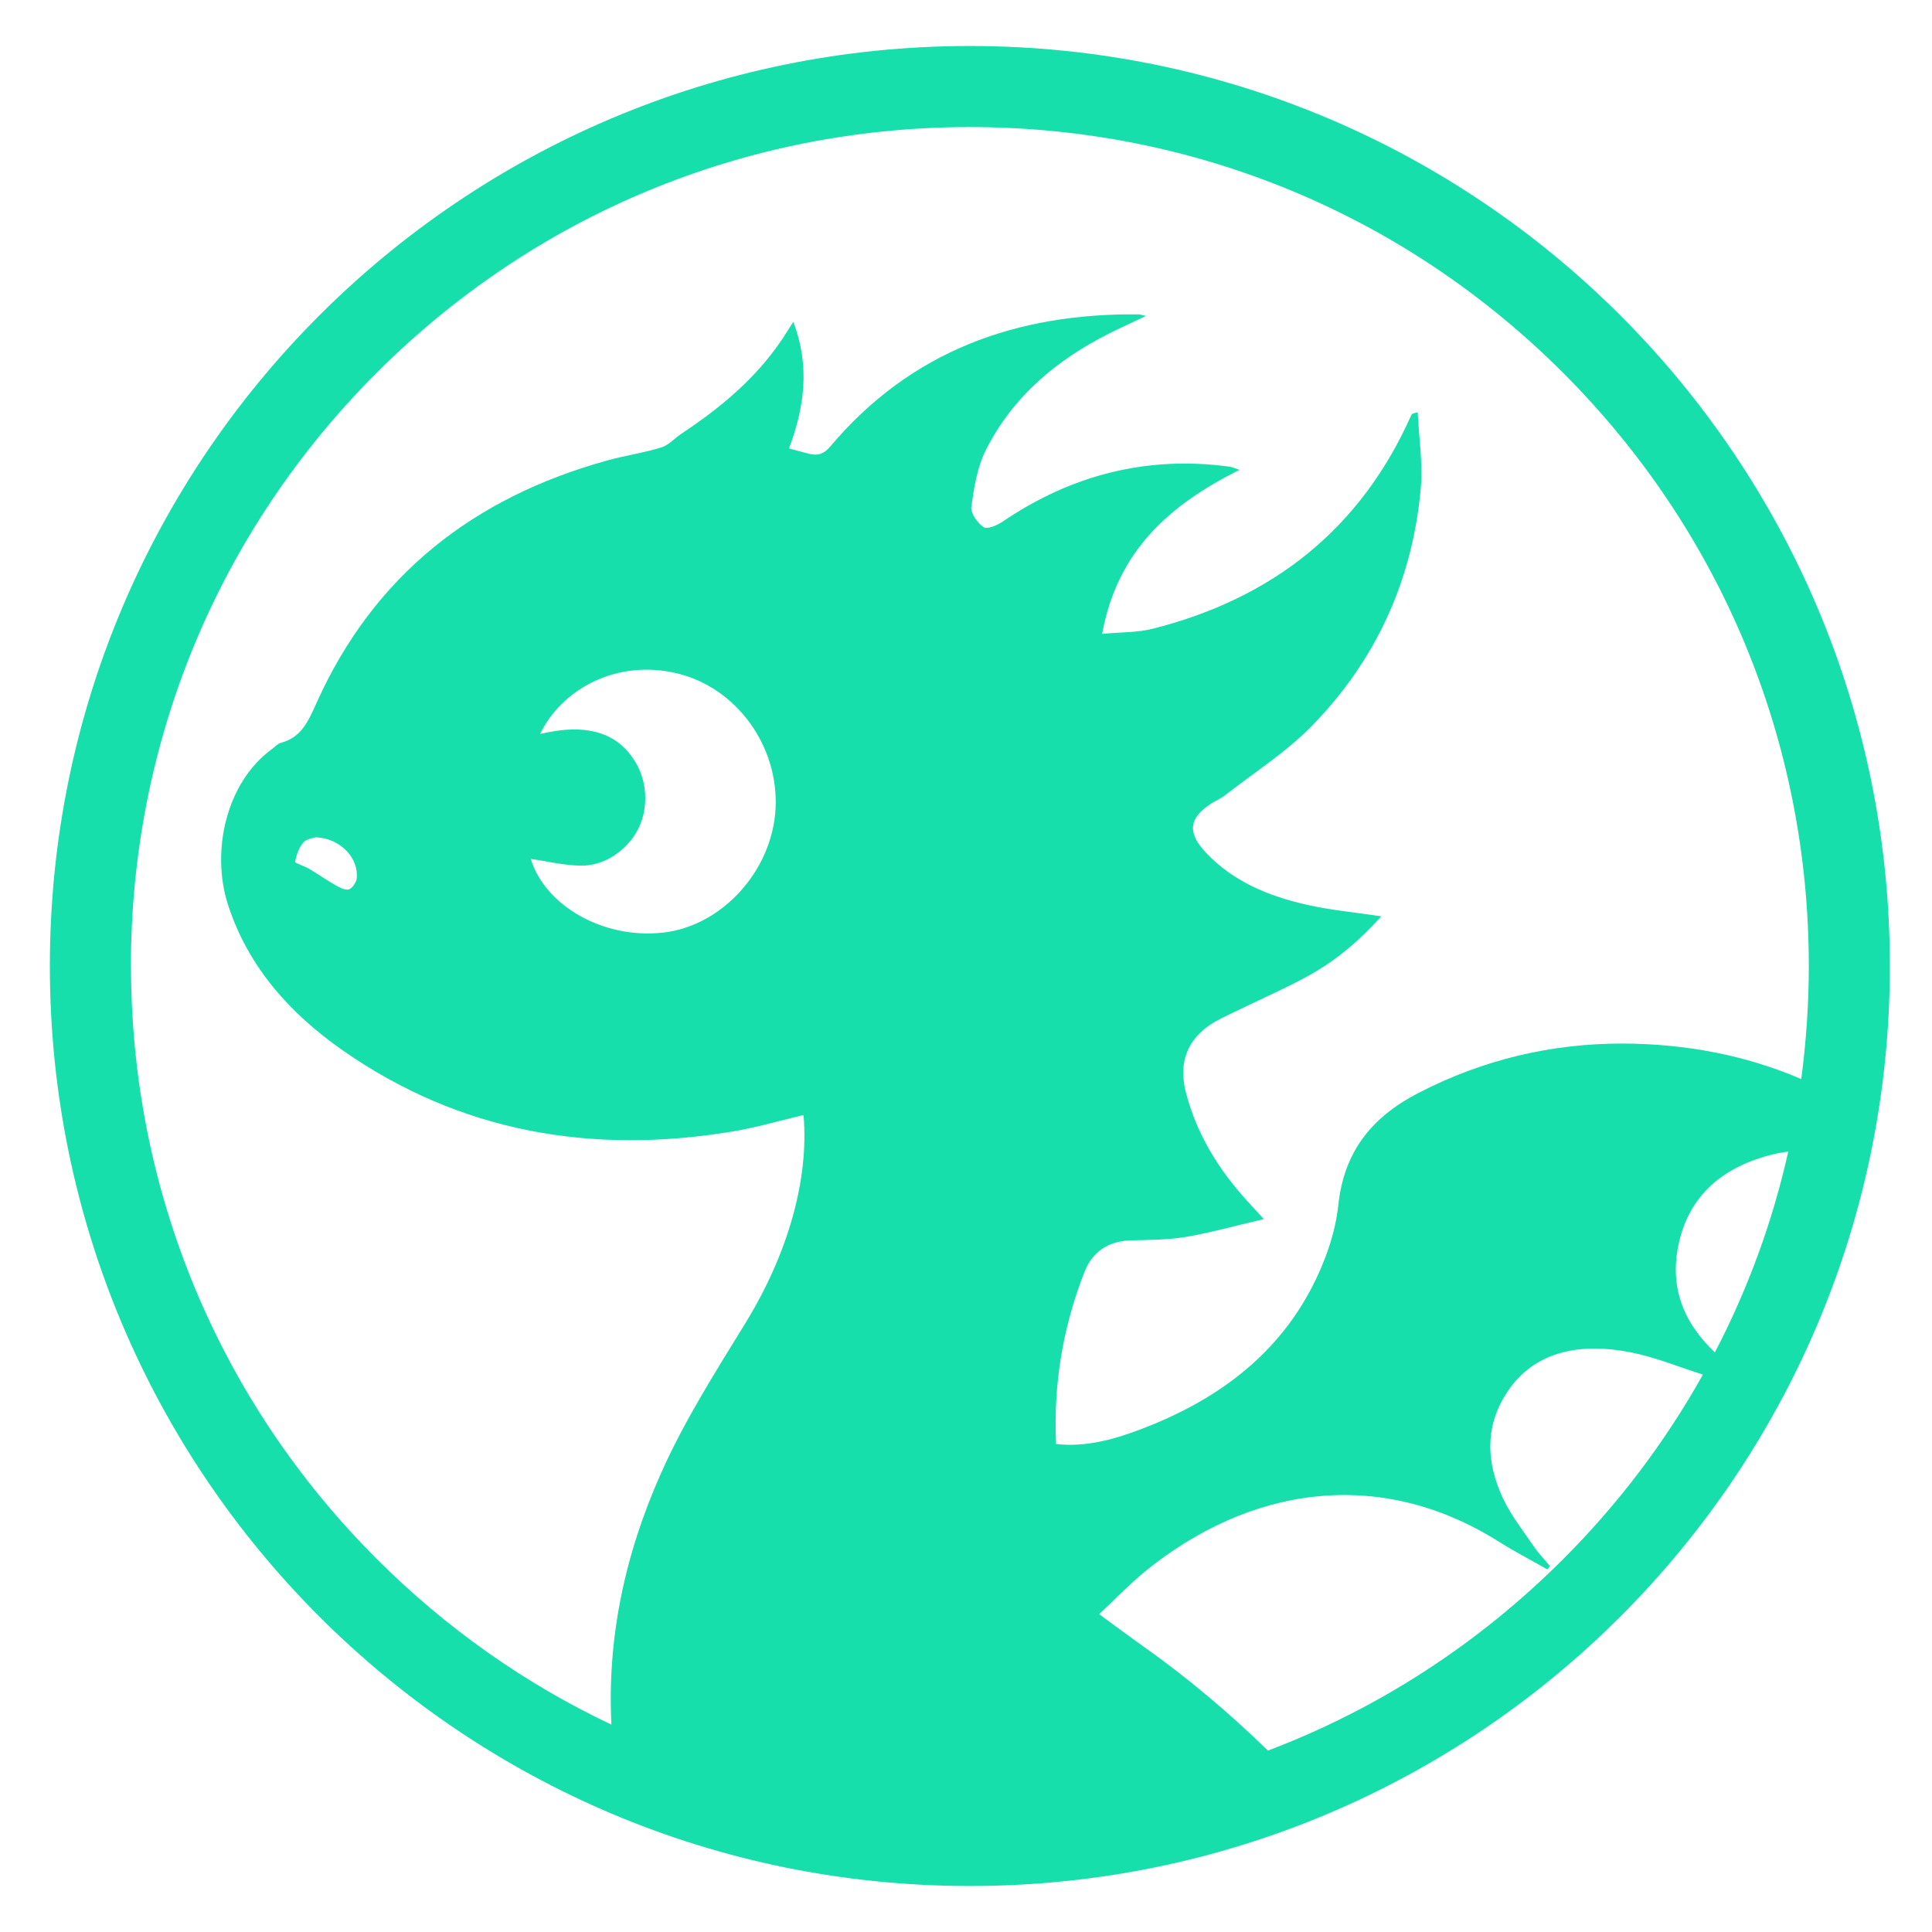 <svg width="21" height="21" viewBox="0 0 21 21" fill="none" xmlns="http://www.w3.org/2000/svg">
<g clip-path="url(#clip0_31_2044)">
<path d="M10.542 0.5C5.019 0.5 0.542 4.977 0.542 10.5C0.542 16.023 5.019 20.5 10.542 20.5C16.065 20.5 20.542 16.023 20.542 10.5C20.542 4.977 16.065 0.5 10.542 0.5ZM1.423 10.5C1.423 8.064 2.372 5.775 4.094 4.052C5.817 2.33 8.106 1.381 10.542 1.381C12.978 1.381 15.268 2.33 16.99 4.052C18.712 5.775 19.661 8.064 19.661 10.5C19.661 10.915 19.632 11.325 19.579 11.729C18.973 11.468 18.323 11.346 17.642 11.343C16.863 11.341 16.113 11.519 15.414 11.882C14.916 12.14 14.609 12.512 14.547 13.098C14.514 13.407 14.4 13.725 14.255 14.002C13.855 14.766 13.189 15.236 12.399 15.536C12.107 15.646 11.806 15.732 11.479 15.696C11.449 15.043 11.553 14.424 11.787 13.828C11.875 13.601 12.052 13.487 12.3 13.482C12.498 13.477 12.699 13.477 12.893 13.444C13.165 13.398 13.432 13.322 13.737 13.251C13.65 13.156 13.603 13.104 13.555 13.052C13.243 12.709 13.005 12.324 12.889 11.87C12.811 11.562 12.897 11.309 13.158 11.136C13.24 11.082 13.331 11.042 13.421 10.998C13.688 10.867 13.962 10.749 14.222 10.606C14.525 10.44 14.785 10.216 15.014 9.96C14.737 9.918 14.468 9.894 14.207 9.835C13.794 9.742 13.407 9.585 13.108 9.268C12.901 9.048 12.922 8.891 13.17 8.731C13.216 8.702 13.268 8.681 13.312 8.647C13.628 8.4 13.973 8.181 14.252 7.898C14.954 7.182 15.353 6.31 15.443 5.31C15.467 5.037 15.423 4.758 15.41 4.482C15.354 4.493 15.345 4.5 15.341 4.51C14.79 5.751 13.833 6.504 12.531 6.834C12.367 6.876 12.192 6.87 11.98 6.89C12.146 5.975 12.725 5.482 13.473 5.107C13.422 5.091 13.392 5.076 13.361 5.072C12.464 4.952 11.648 5.162 10.901 5.668C10.84 5.709 10.732 5.757 10.692 5.73C10.625 5.686 10.549 5.579 10.558 5.51C10.587 5.302 10.621 5.082 10.713 4.897C11.005 4.314 11.482 3.913 12.058 3.624C12.18 3.562 12.306 3.506 12.456 3.434C12.408 3.423 12.393 3.418 12.379 3.417C11.049 3.403 9.901 3.813 9.024 4.854C8.958 4.933 8.89 4.957 8.796 4.933C8.729 4.916 8.662 4.898 8.576 4.875C8.746 4.422 8.805 3.975 8.623 3.498C8.571 3.578 8.537 3.634 8.501 3.688C8.216 4.113 7.832 4.432 7.41 4.712C7.334 4.762 7.269 4.839 7.186 4.864C6.992 4.924 6.789 4.952 6.594 5.007C5.149 5.408 4.066 6.251 3.443 7.635C3.354 7.831 3.281 8.015 3.051 8.075C3.016 8.084 2.988 8.119 2.957 8.141C2.456 8.506 2.292 9.255 2.478 9.833C2.697 10.512 3.156 11.019 3.725 11.417C5.004 12.309 6.429 12.55 7.95 12.301C8.213 12.258 8.472 12.182 8.734 12.12C8.796 12.83 8.557 13.637 8.11 14.369C7.782 14.904 7.441 15.438 7.187 16.009C6.783 16.912 6.599 17.826 6.646 18.746C5.711 18.304 4.848 17.698 4.095 16.945C2.372 15.222 1.424 12.932 1.424 10.497L1.423 10.5ZM18.64 14.7C18.319 14.396 18.144 14.02 18.243 13.538C18.355 12.985 18.74 12.676 19.277 12.546C19.331 12.533 19.385 12.524 19.438 12.516C19.268 13.278 18.999 14.011 18.64 14.7ZM6.904 8.279C6.711 7.96 6.372 7.858 5.871 7.978C6.101 7.496 6.698 7.159 7.363 7.32C8.006 7.476 8.466 8.109 8.43 8.791C8.394 9.464 7.849 10.065 7.208 10.137C6.557 10.21 5.926 9.845 5.769 9.336C5.942 9.36 6.13 9.408 6.318 9.409C6.523 9.409 6.702 9.311 6.839 9.156C7.047 8.921 7.071 8.553 6.904 8.278V8.279ZM3.878 9.548C3.872 9.593 3.828 9.657 3.79 9.668C3.748 9.678 3.687 9.645 3.642 9.619C3.546 9.564 3.455 9.499 3.359 9.443C3.308 9.413 3.204 9.382 3.207 9.367C3.222 9.293 3.249 9.21 3.3 9.155C3.338 9.113 3.416 9.108 3.437 9.101C3.704 9.114 3.902 9.331 3.877 9.549L3.878 9.548ZM16.99 16.948C16.063 17.875 14.971 18.578 13.782 19.028C13.361 18.619 12.912 18.238 12.428 17.896C12.273 17.786 12.121 17.672 11.947 17.545C12.126 17.378 12.275 17.222 12.44 17.086C13.575 16.16 14.986 15.937 16.288 16.755C16.46 16.863 16.642 16.958 16.819 17.059C16.829 17.047 16.838 17.035 16.848 17.023C16.789 16.953 16.726 16.888 16.675 16.813C16.557 16.64 16.425 16.474 16.337 16.287C16.148 15.884 16.137 15.476 16.406 15.097C16.715 14.663 17.22 14.601 17.718 14.698C17.988 14.75 18.246 14.858 18.51 14.941C18.104 15.668 17.595 16.343 16.991 16.947L16.99 16.948Z" fill="#16DFAC"/>
</g>
<defs>
<clipPath id="clip0_31_2044">
<rect width="20" height="20" fill="white" transform="translate(0.542 0.5)"/>
</clipPath>
</defs>
</svg>
